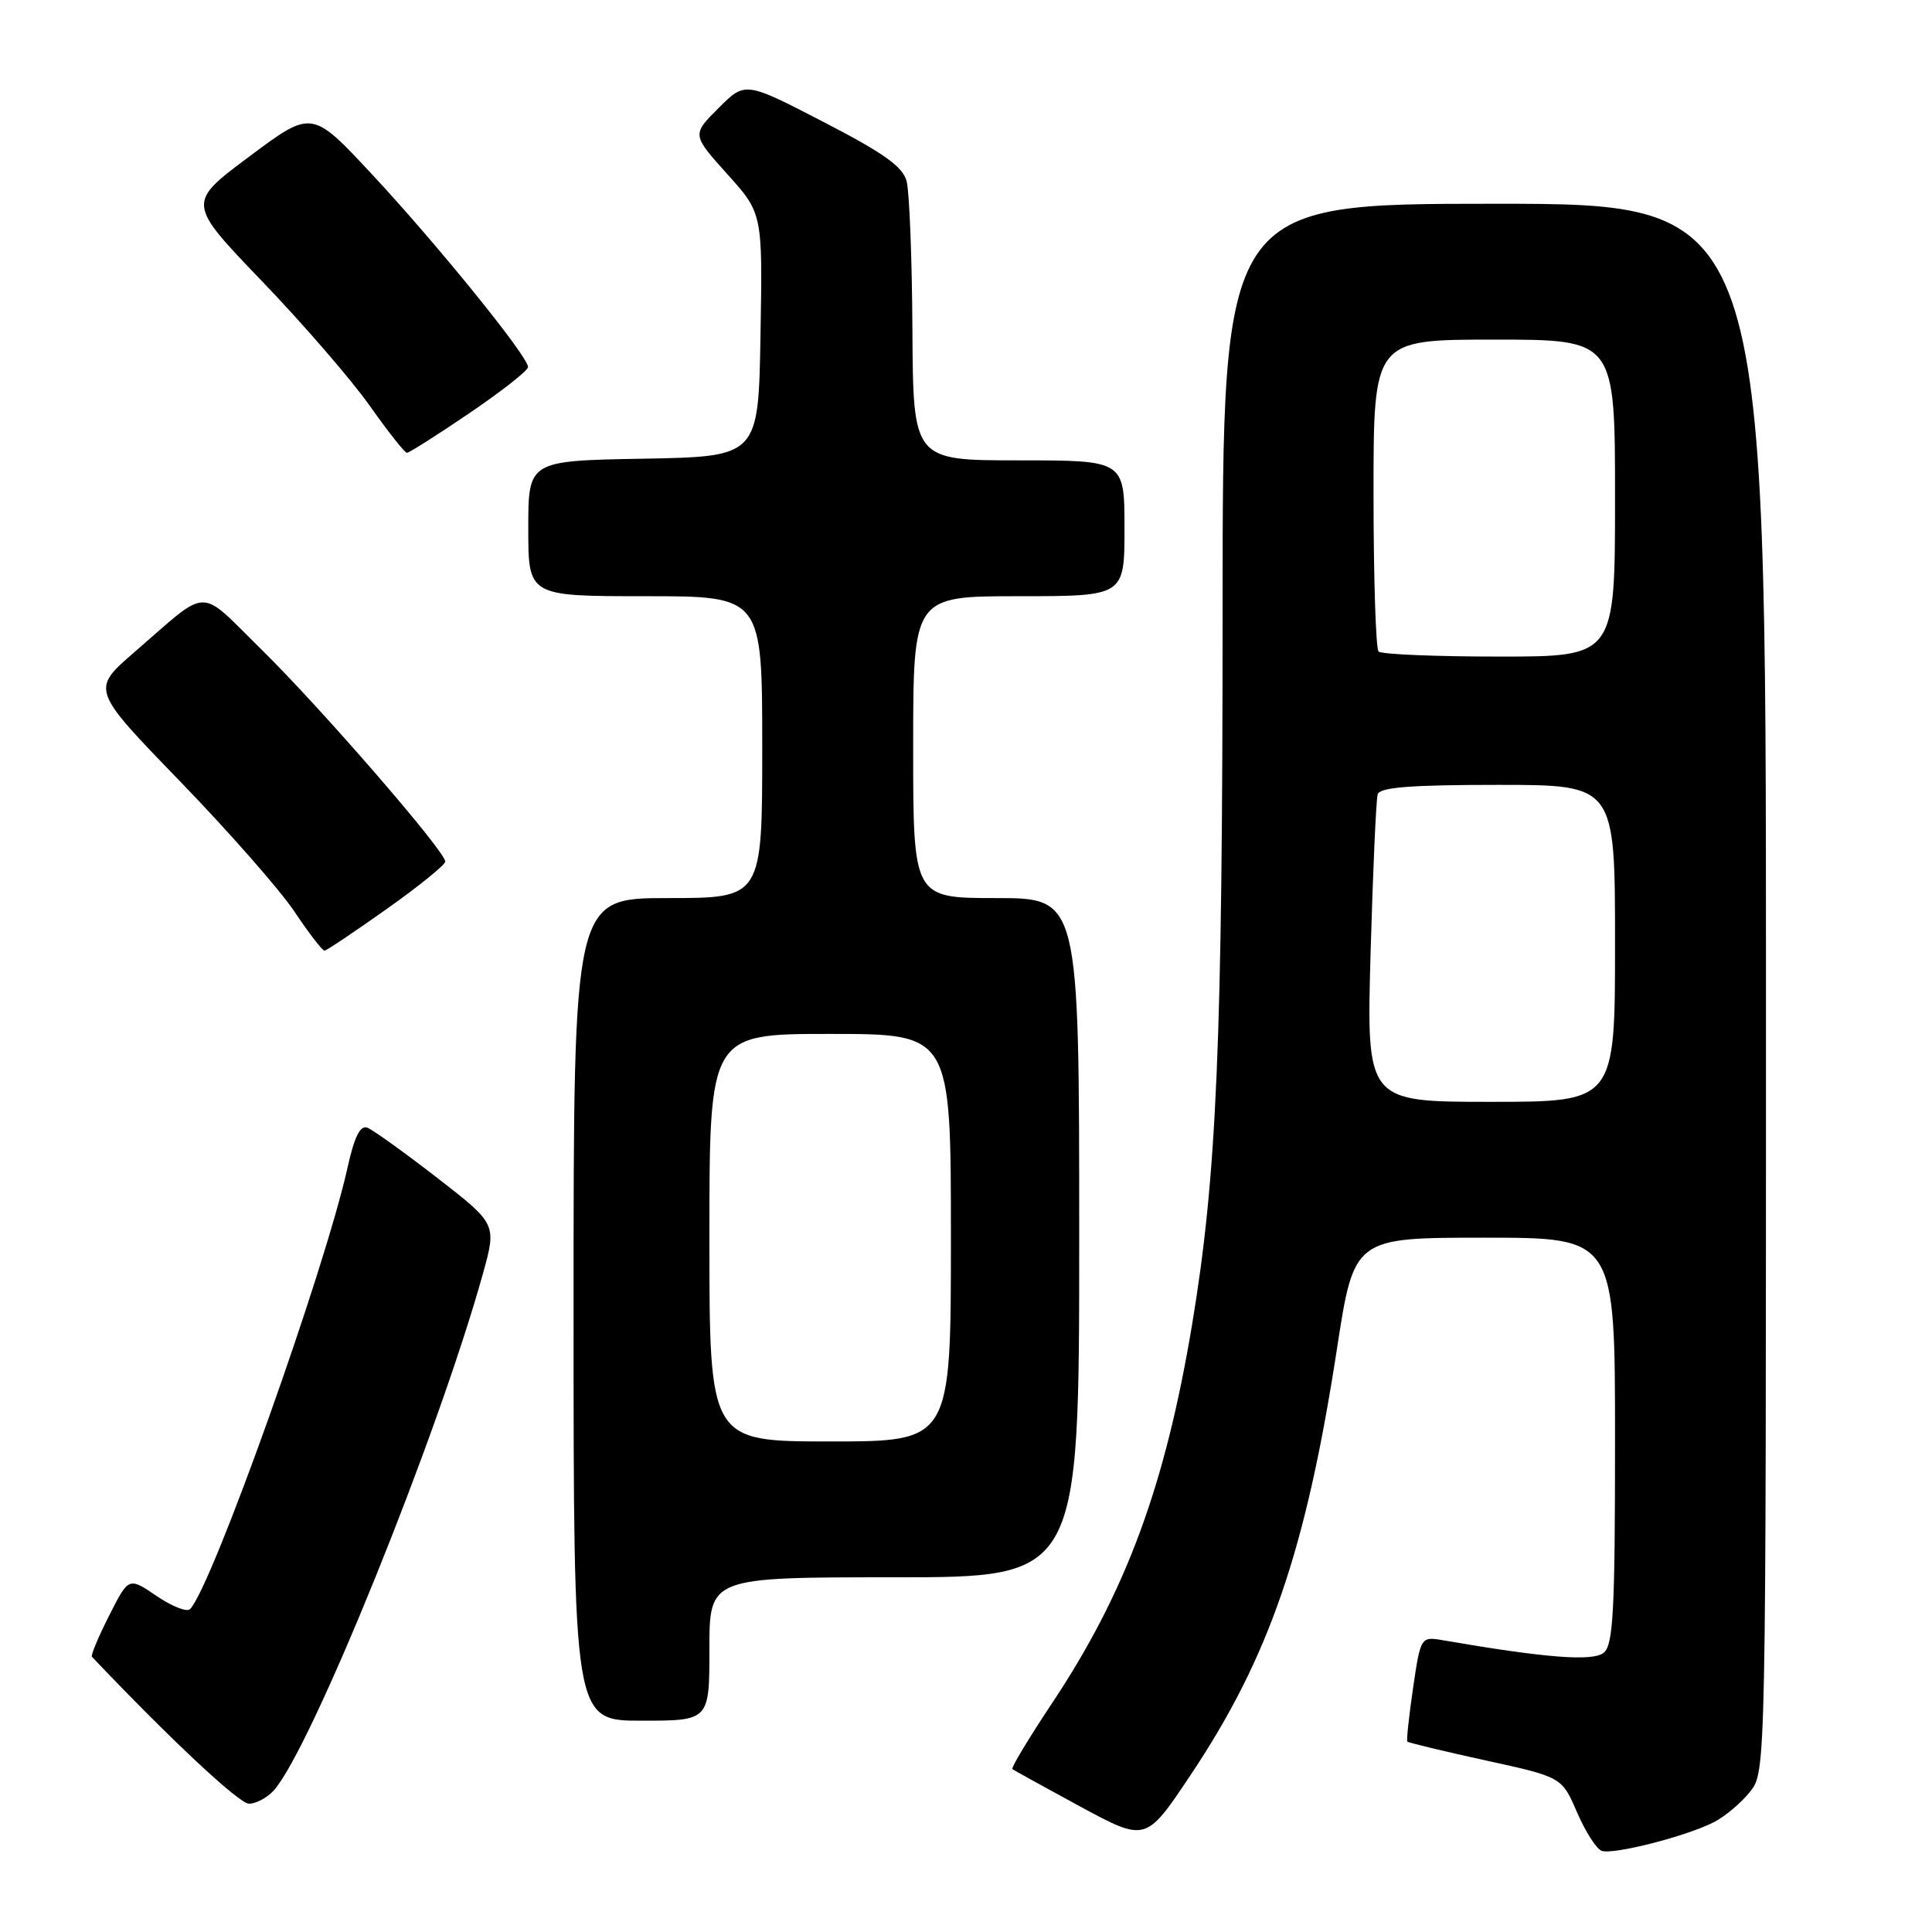 <?xml version="1.0" encoding="UTF-8" standalone="no"?>
<!DOCTYPE svg PUBLIC "-//W3C//DTD SVG 1.1//EN" "http://www.w3.org/Graphics/SVG/1.1/DTD/svg11.dtd" >
<svg xmlns="http://www.w3.org/2000/svg" xmlns:xlink="http://www.w3.org/1999/xlink" version="1.1" viewBox="0 0 256 256">
 <g >
 <path fill="currentColor"
d=" M 227.13 241.43 C 228.61 240.67 230.76 238.85 231.91 237.39 C 234.00 234.73 234.00 234.68 234.00 130.87 C 234.00 27.00 234.00 27.00 198.00 27.00 C 162.00 27.00 162.00 27.00 162.00 81.25 C 161.99 138.22 161.24 155.75 157.96 175.50 C 154.40 196.87 149.19 210.98 139.39 225.70 C 136.31 230.33 133.95 234.25 134.15 234.41 C 134.34 234.57 138.40 236.81 143.16 239.39 C 151.83 244.07 151.83 244.07 157.72 235.26 C 168.17 219.63 173.04 205.48 177.15 178.75 C 179.42 164.00 179.42 164.00 196.71 164.00 C 214.00 164.00 214.00 164.00 214.00 190.88 C 214.00 213.49 213.76 217.95 212.51 218.99 C 211.08 220.18 204.83 219.69 191.37 217.37 C 188.25 216.82 188.25 216.82 187.24 223.66 C 186.69 227.42 186.35 230.62 186.48 230.77 C 186.61 230.92 191.27 232.04 196.83 233.26 C 206.95 235.47 206.95 235.47 208.97 240.15 C 210.08 242.72 211.55 245.02 212.24 245.25 C 213.82 245.78 223.55 243.29 227.13 241.43 Z  M 36.27 237.25 C 41.20 231.78 57.99 190.30 63.97 168.84 C 65.82 162.19 65.82 162.19 57.93 156.07 C 53.59 152.71 49.43 149.72 48.69 149.43 C 47.73 149.06 46.97 150.58 46.05 154.71 C 43.01 168.42 28.05 210.35 25.18 213.22 C 24.76 213.64 22.77 212.85 20.74 211.47 C 17.05 208.96 17.05 208.96 14.46 214.08 C 13.03 216.90 12.01 219.35 12.18 219.53 C 22.68 230.58 31.69 239.00 32.99 239.00 C 33.93 239.00 35.40 238.21 36.27 237.25 Z  M 94.00 218.50 C 94.00 209.00 94.00 209.00 118.50 209.00 C 143.00 209.00 143.00 209.00 143.00 164.00 C 143.00 119.00 143.00 119.00 132.00 119.00 C 121.00 119.00 121.00 119.00 121.00 99.00 C 121.00 79.00 121.00 79.00 135.00 79.00 C 149.00 79.00 149.00 79.00 149.00 70.00 C 149.00 61.00 149.00 61.00 135.00 61.00 C 121.00 61.00 121.00 61.00 120.90 43.75 C 120.85 34.26 120.50 25.38 120.13 24.00 C 119.62 22.08 117.08 20.27 109.10 16.15 C 98.74 10.79 98.74 10.79 95.21 14.32 C 91.68 17.85 91.68 17.85 96.36 23.06 C 101.05 28.27 101.05 28.27 100.77 44.38 C 100.50 60.50 100.50 60.50 85.25 60.78 C 70.00 61.05 70.00 61.05 70.00 70.03 C 70.00 79.00 70.00 79.00 85.50 79.00 C 101.00 79.00 101.00 79.00 101.00 99.00 C 101.00 119.00 101.00 119.00 88.50 119.00 C 76.00 119.00 76.00 119.00 76.00 173.50 C 76.00 228.00 76.00 228.00 85.00 228.00 C 94.00 228.00 94.00 228.00 94.00 218.50 Z  M 51.25 120.44 C 55.51 117.42 59.00 114.59 59.00 114.16 C 59.00 112.81 42.56 93.84 34.66 86.08 C 26.13 77.70 27.93 77.66 17.79 86.43 C 12.08 91.37 12.08 91.37 23.79 103.46 C 30.23 110.11 37.08 117.90 39.00 120.77 C 40.92 123.65 42.73 125.98 43.00 125.97 C 43.27 125.95 46.99 123.46 51.25 120.44 Z  M 62.19 54.75 C 66.45 51.86 69.95 49.11 69.97 48.64 C 70.02 47.29 57.90 32.33 49.23 23.03 C 41.32 14.55 41.32 14.55 33.05 20.73 C 24.77 26.90 24.77 26.90 34.70 37.24 C 40.16 42.92 46.60 50.37 49.01 53.79 C 51.42 57.20 53.63 60.00 53.92 60.00 C 54.21 60.00 57.94 57.64 62.19 54.75 Z  M 181.61 126.25 C 181.92 115.39 182.34 105.94 182.55 105.25 C 182.84 104.32 186.92 104.00 198.47 104.00 C 214.00 104.00 214.00 104.00 214.00 125.00 C 214.00 146.00 214.00 146.00 197.53 146.00 C 181.06 146.00 181.06 146.00 181.61 126.25 Z  M 182.67 86.33 C 182.30 85.97 182.00 76.52 182.00 65.33 C 182.00 45.00 182.00 45.00 198.00 45.00 C 214.00 45.00 214.00 45.00 214.00 66.00 C 214.00 87.00 214.00 87.00 198.67 87.00 C 190.23 87.00 183.03 86.70 182.67 86.33 Z  M 94.00 164.00 C 94.00 137.00 94.00 137.00 110.00 137.00 C 126.00 137.00 126.00 137.00 126.00 164.00 C 126.00 191.00 126.00 191.00 110.00 191.00 C 94.00 191.00 94.00 191.00 94.00 164.00 Z "/>
</g>
</svg>